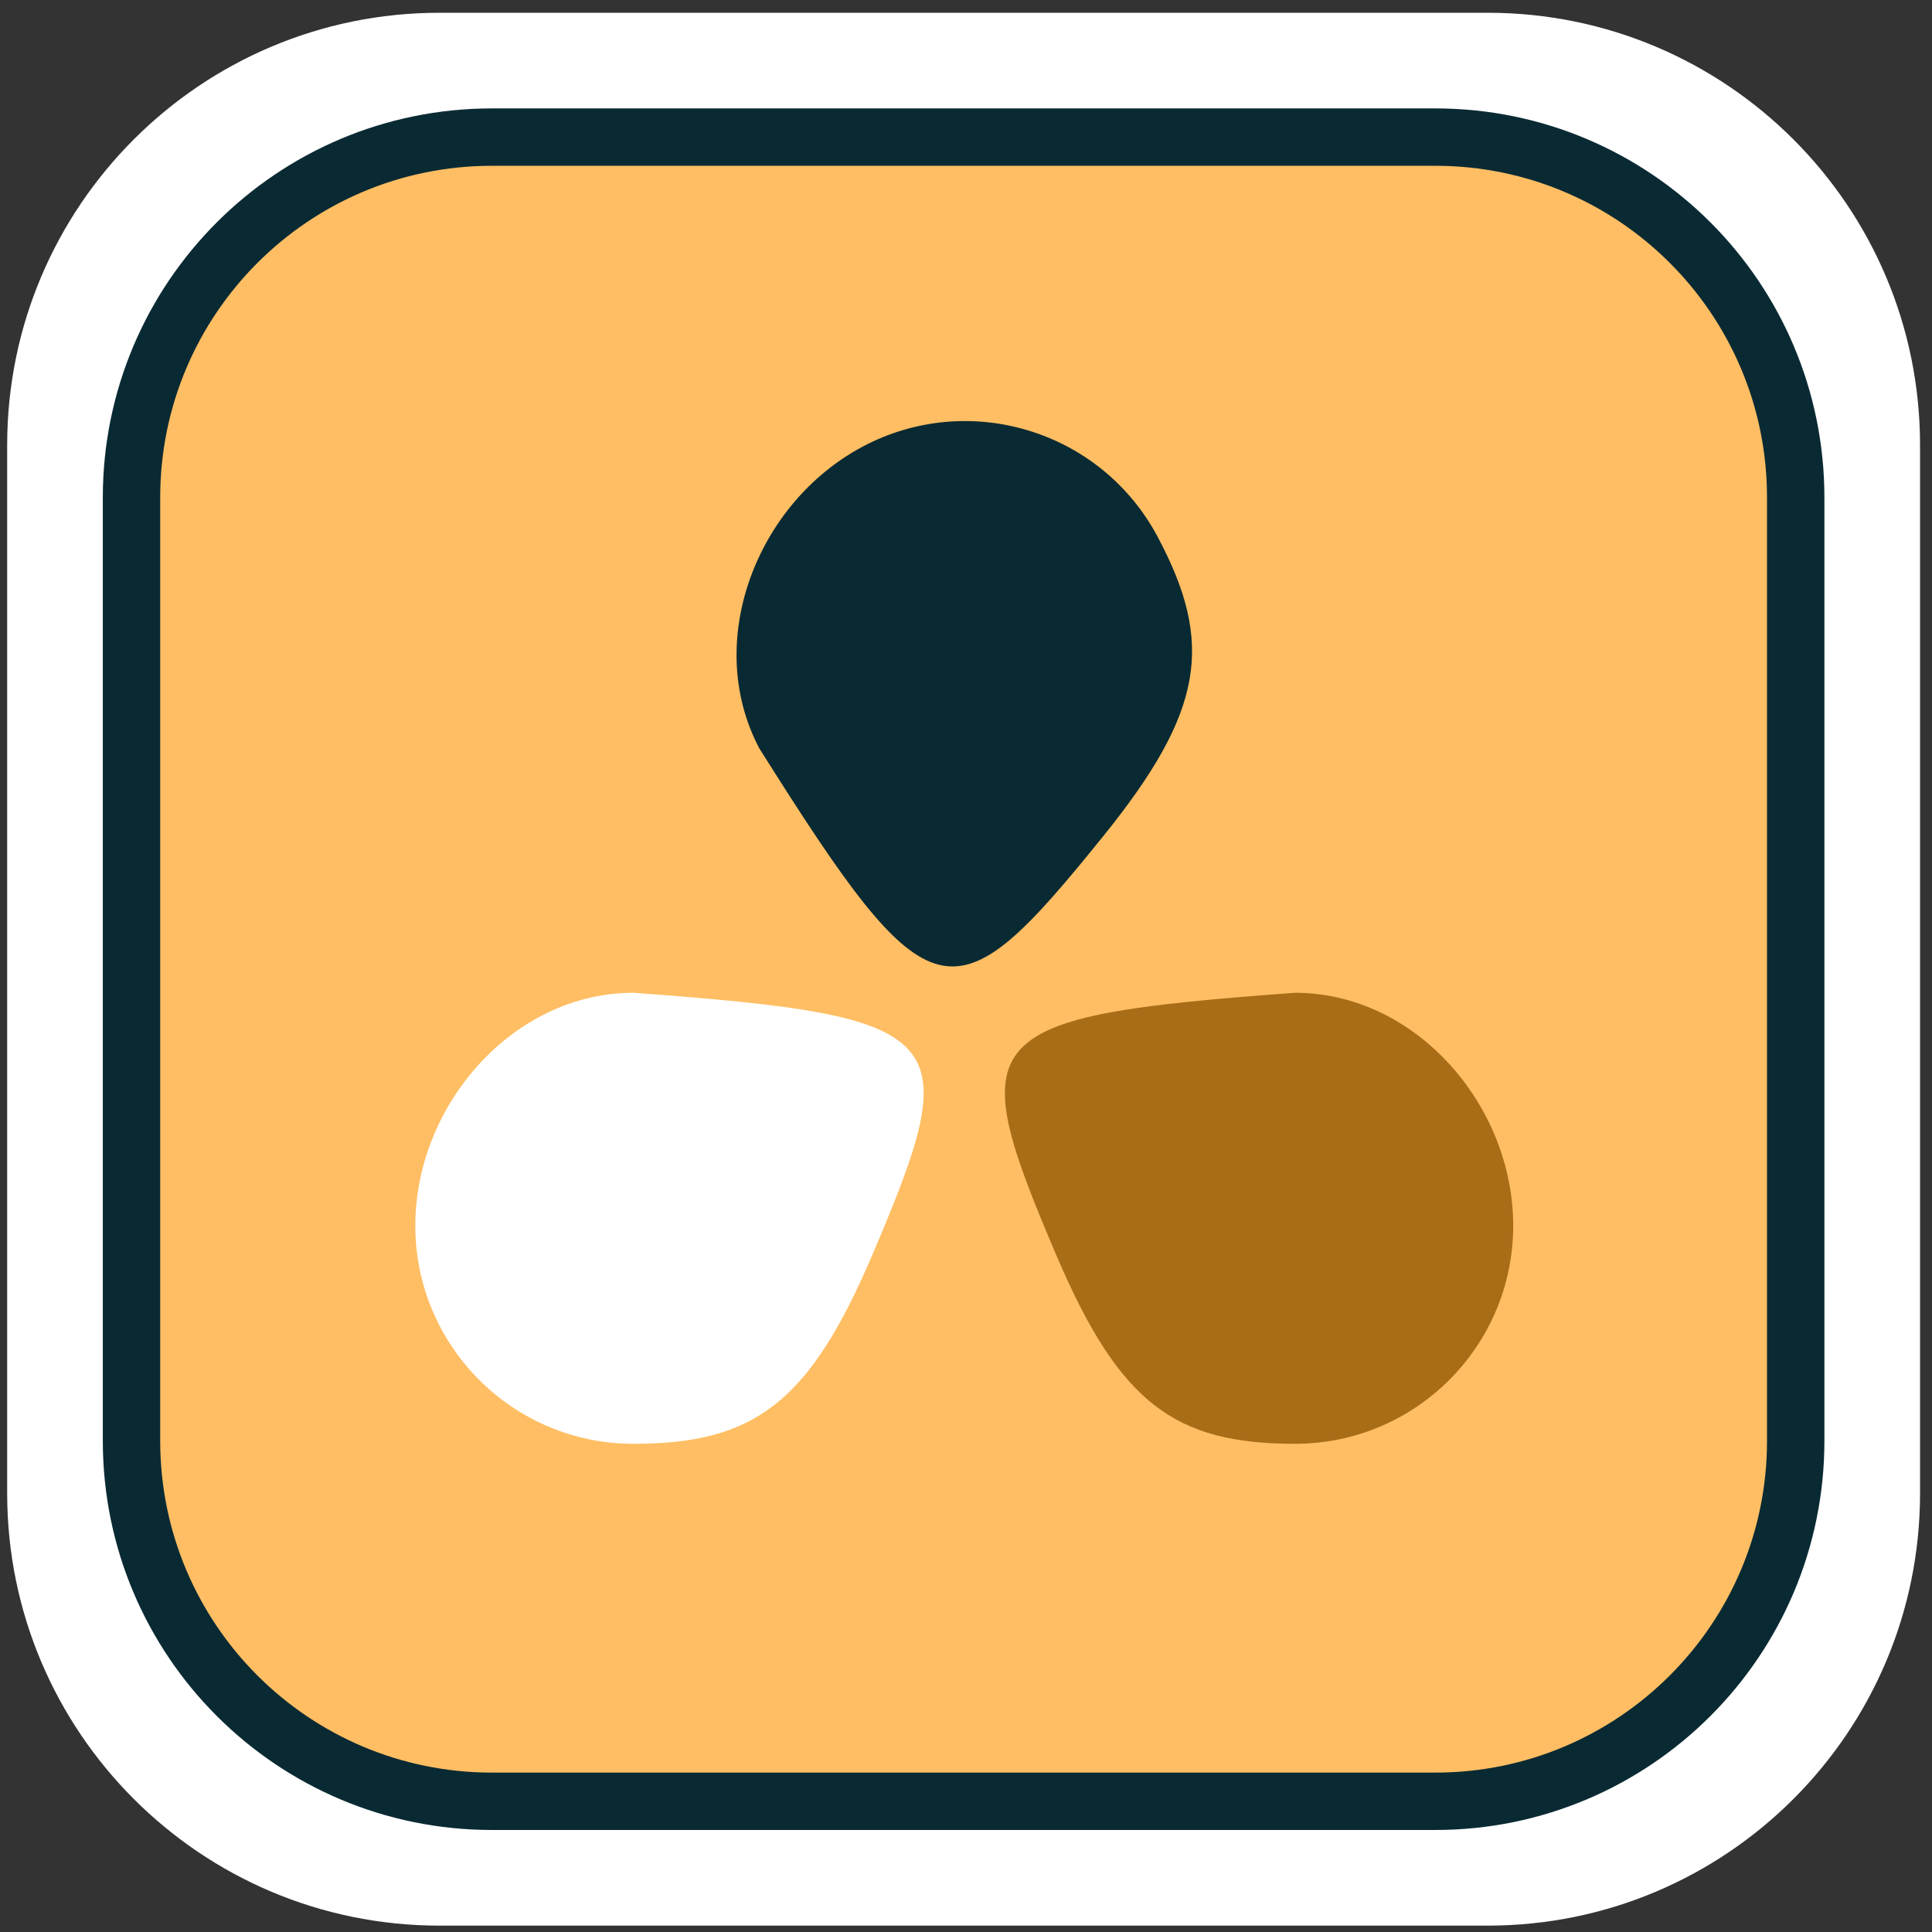 <svg width="101" height="101" viewBox="0 0 101 101" fill="none" xmlns="http://www.w3.org/2000/svg">
<rect x="0" y="0" width="101" height="101" fill="#333333" stroke="none"/>
<g clip-path="url(#clip0_799_492)">
<path d="M0.375 23.27C0.375 10.786 10.495 0.667 22.978 0.667H77.772C90.255 0.667 100.375 10.786 100.375 23.27V78.064C100.375 90.547 90.255 100.667 77.772 100.667H22.978C10.495 100.667 0.375 90.547 0.375 78.064V23.27Z" fill="white"/>
<path d="M25.718 7.167H75.032C85.439 7.167 93.875 15.603 93.875 26.009V75.324C93.875 85.73 85.439 94.167 75.032 94.167H25.718C15.311 94.167 6.875 85.73 6.875 75.324V26.009C6.875 15.603 15.311 7.167 25.718 7.167Z" fill="#FFBE63" stroke="#0A2A33" stroke-width="3"/>
<path d="M45.598 65.615C42.295 73.359 39.413 75.478 33.115 75.478C26.817 75.478 21.711 70.373 21.711 64.074C21.711 57.776 26.817 51.9 33.115 51.9C49.913 53.133 50.527 54.057 45.598 65.615Z" fill="white"/>
<path d="M55.22 65.615C58.523 73.359 61.405 75.478 67.703 75.478C74.002 75.478 79.107 70.373 79.107 64.074C79.107 57.776 74.002 51.9 67.703 51.9C50.905 53.133 50.291 54.057 55.22 65.615Z" fill="#A96D18"/>
<path d="M57.672 43.717C62.959 37.166 63.477 33.626 60.52 28.065C57.563 22.503 50.658 20.392 45.097 23.349C39.536 26.306 36.745 33.573 39.702 39.134C48.676 53.387 49.781 53.495 57.672 43.717Z" fill="#0A2A33"/>
</g>
<defs>
<clipPath id="clip0_799_492">
<rect width="100" height="100" fill="white" transform="translate(0.375 0.667)"/>
</clipPath>
</defs>
</svg>
